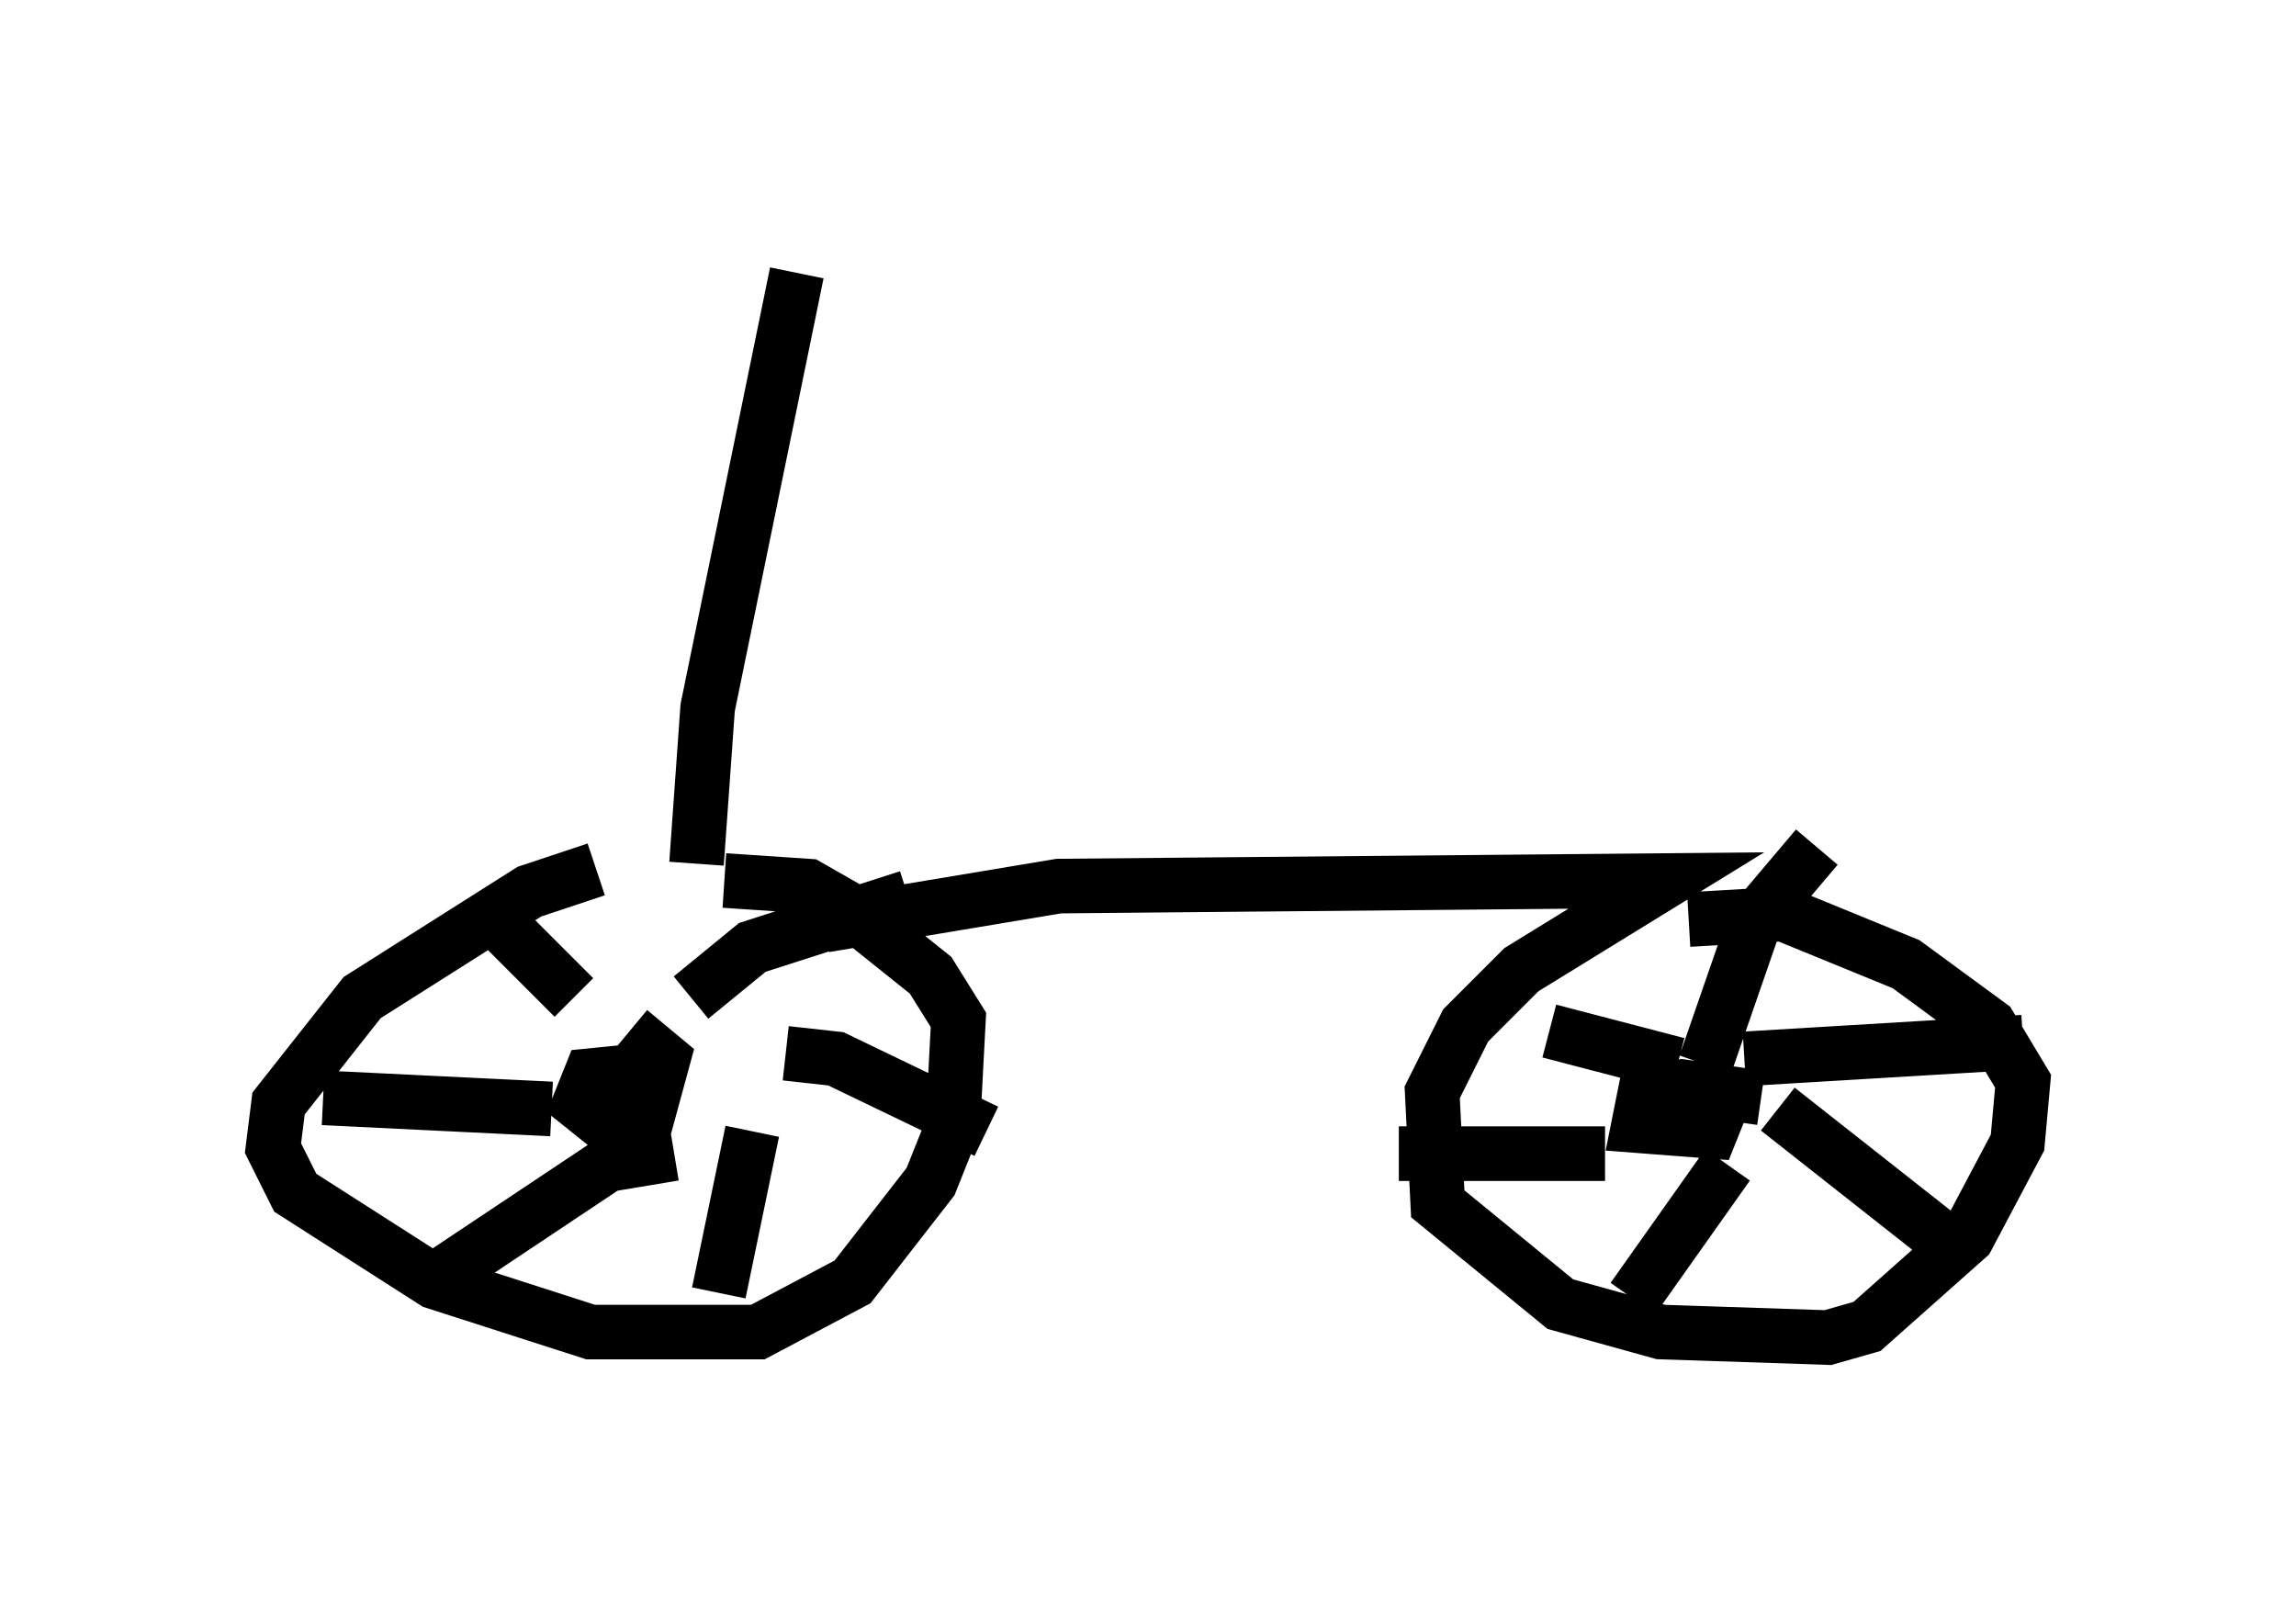 <?xml version="1.0" encoding="utf-8" ?>
<svg baseProfile="full" height="29.498" version="1.1" width="42.055" xmlns="http://www.w3.org/2000/svg" xmlns:ev="http://www.w3.org/2001/xml-events" xmlns:xlink="http://www.w3.org/1999/xlink"><defs /><rect fill="white" height="29.498" width="42.055" x="0" y="0" /><path d="M13.167, 16.025 m-2.246, -0.102 l-1.225, 0.408 -3.063, 1.94 l-1.531, 1.94 -0.102, 0.817 l0.408, 0.817 2.552, 1.633 l2.858, 0.919 3.063, 0.0 l1.735, -0.919 1.429, -1.838 l0.408, -1.021 0.102, -1.94 l-0.51, -0.817 -1.531, -1.225 l-0.715, -0.408 -1.531, -0.102 m1.838, 0.817 l4.288, -0.715 11.127, -0.102 l-2.654, 1.633 -1.021, 1.021 l-0.613, 1.225 0.102, 2.042 l2.246, 1.838 1.838, 0.51 l3.063, 0.102 0.715, -0.204 l1.838, -1.633 0.919, -1.735 l0.102, -1.123 -0.613, -1.021 l-1.531, -1.123 -2.246, -0.919 l-1.735, 0.102 m0.408, 2.858 l0.0, 0.0 m-0.408, 0.408 l0.0, 0.0 m-19.09, -0.51 l-1.021, 0.102 -0.204, 0.51 l0.51, 0.408 0.715, -0.102 l0.306, -1.123 -0.613, -0.51 m20.723, 1.225 l-1.429, -0.204 -0.715, 0.204 l-0.102, 0.51 1.327, 0.102 l0.204, -0.51 -0.408, -0.51 m0.102, -0.204 l0.919, -2.654 1.123, -1.327 m-1.327, 3.879 l5.104, -0.306 m-4.492, 1.225 l3.369, 2.654 m-4.288, -1.633 l-1.735, 2.45 m-0.51, -2.654 l-3.777, 0.0 m5.104, -1.633 l-2.348, -0.613 m-15.721, -0.613 l1.123, -0.919 2.858, -0.919 m-2.246, 2.858 l0.919, 0.102 2.756, 1.327 m-4.288, 0.0 l-0.613, 2.96 m-0.817, -2.552 l-1.225, 0.204 -3.063, 2.042 m2.042, -3.063 l-4.185, -0.204 m4.594, -1.838 l-1.633, -1.633 m3.879, -0.817 l0.204, -2.858 1.633, -7.963 " fill="none" stroke="black" stroke-width="1" /></svg>